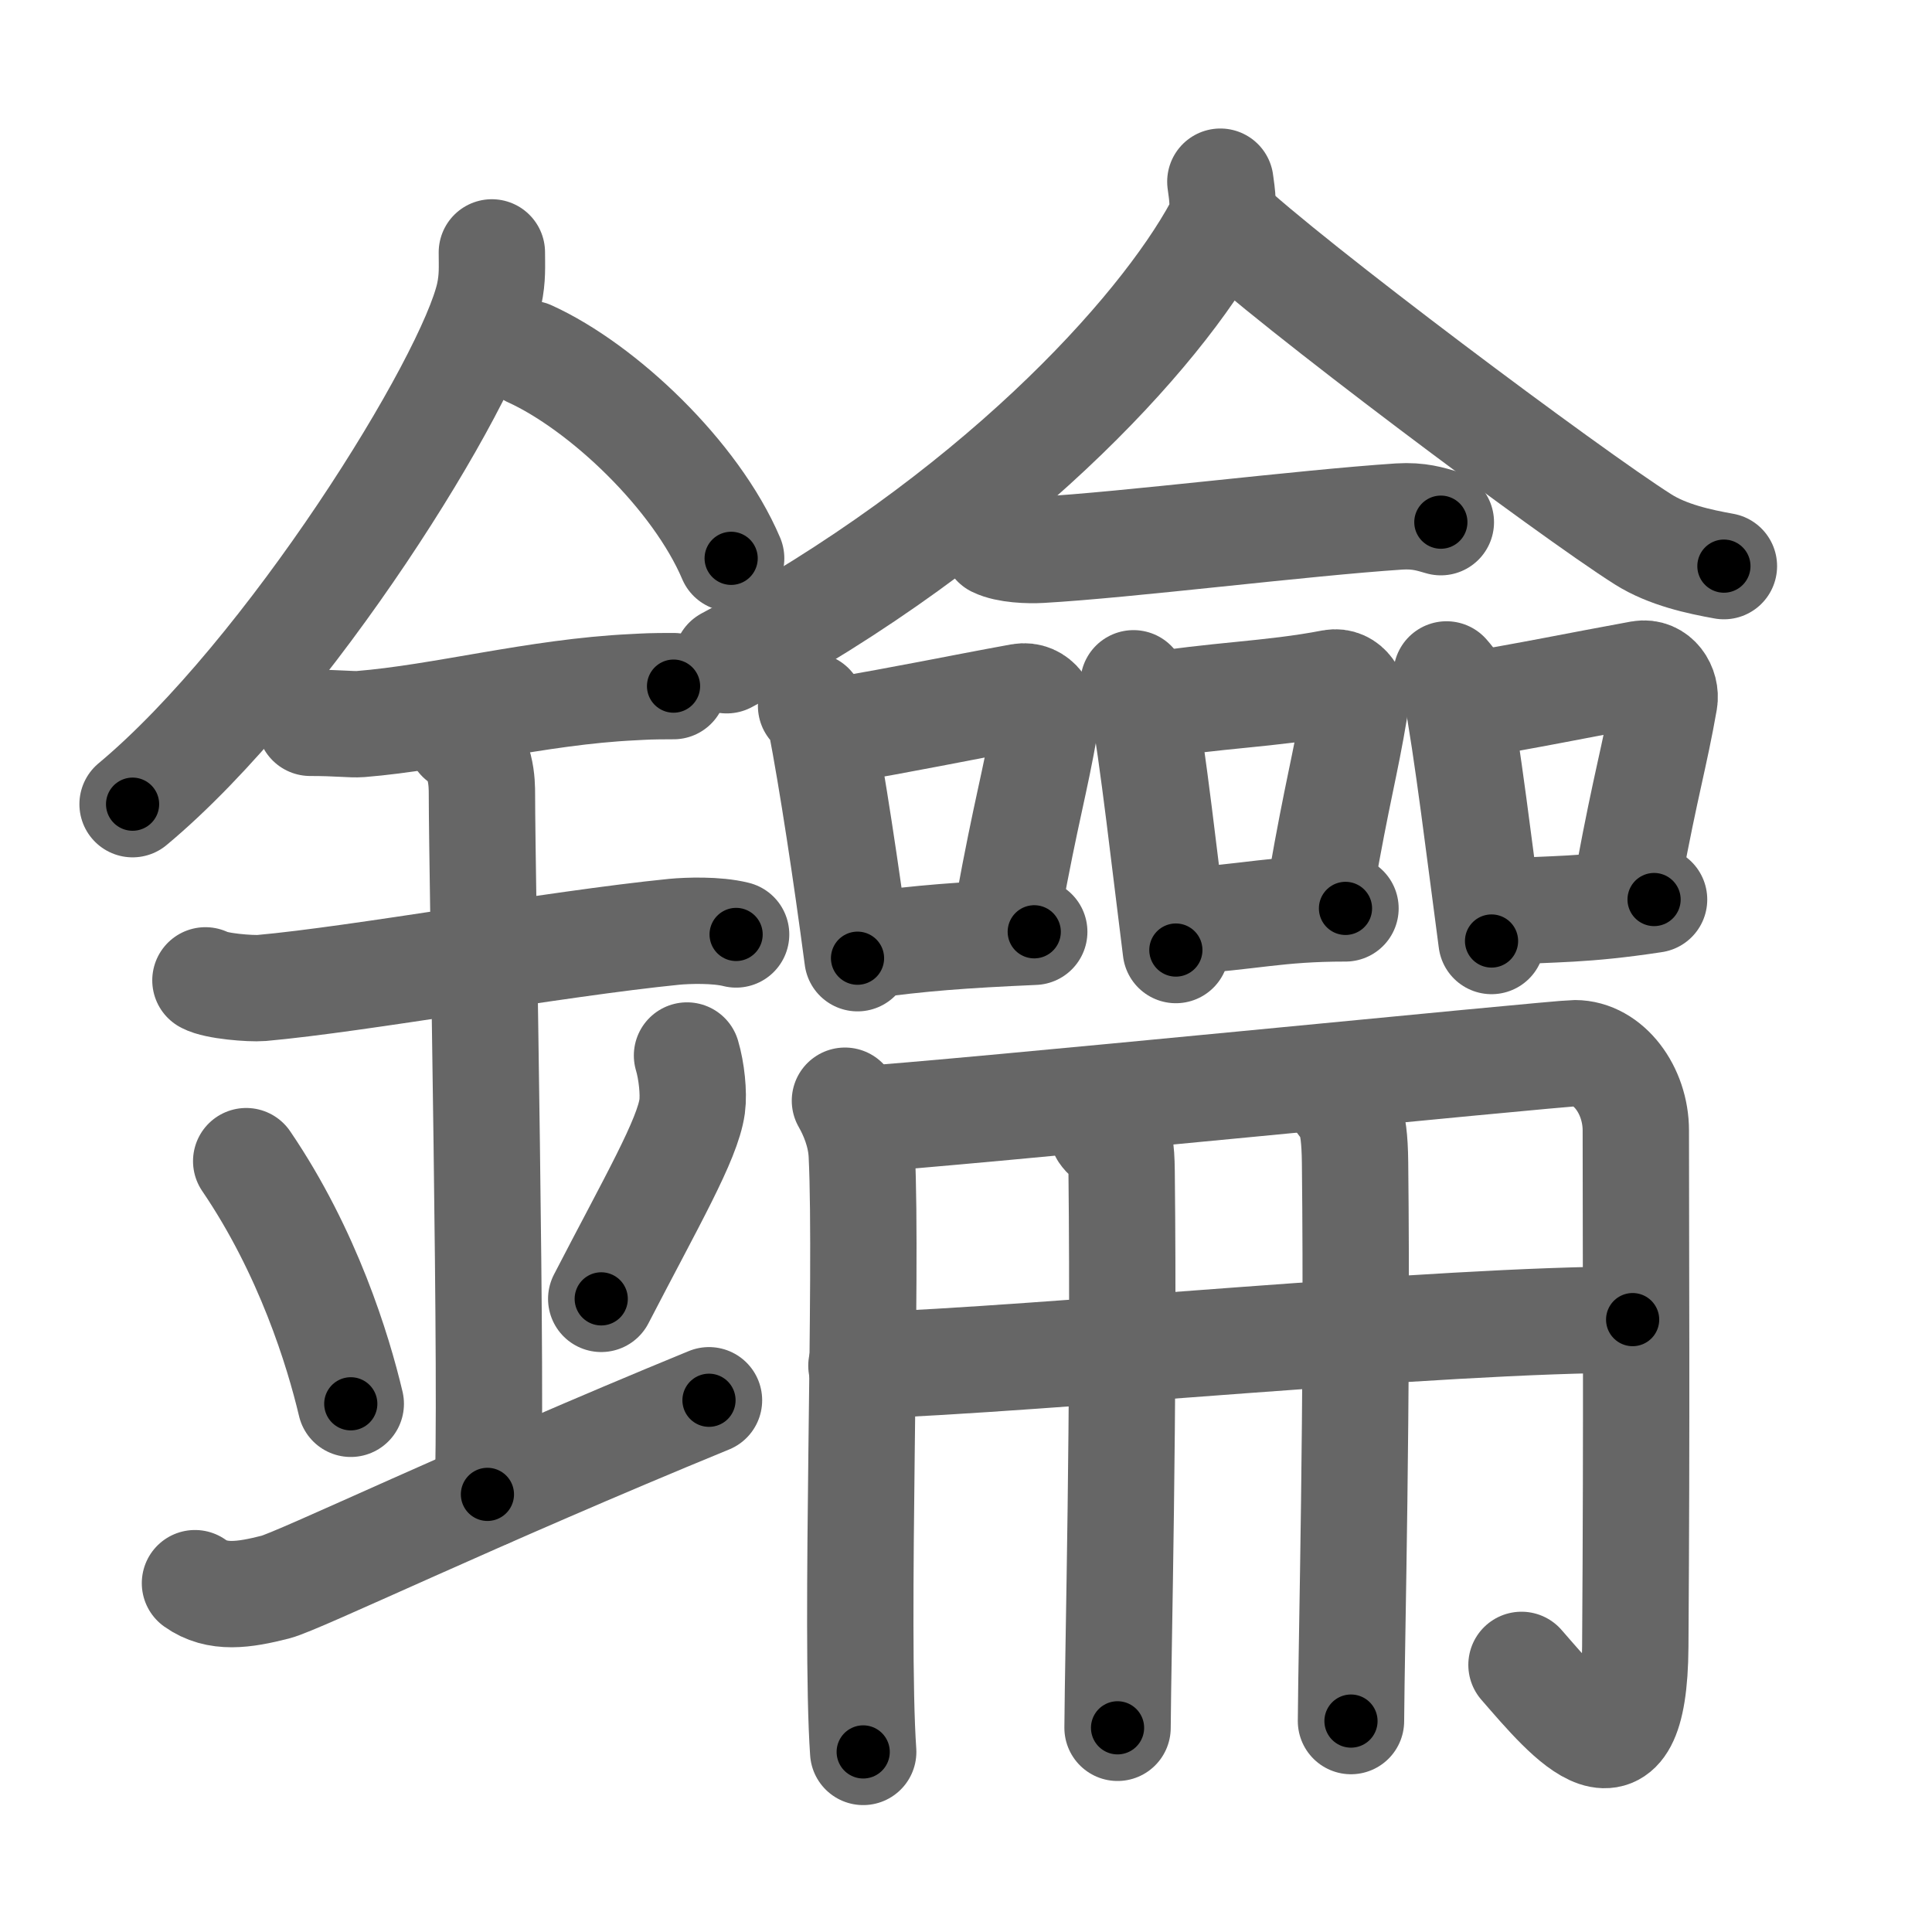 <svg xmlns="http://www.w3.org/2000/svg" viewBox="0 0 109 109" id="9470"><g fill="none" stroke="#666" stroke-width="6" stroke-linecap="round" stroke-linejoin="round"><g><g><path d="M27.75,14.24c0,0.79,0.05,1.42-0.15,2.37c-1.08,4.94-11.34,21.44-20.12,28.76" /><path d="M29.89,19.96C34,21.83,39.25,26.8,41.25,31.5" /><path d="M17.5,40.78c1.6,0,2.32,0.11,2.84,0.07c4.61-0.37,9.94-1.82,15.37-2.08c0.79-0.04,0.95-0.06,2.29-0.06" /><path d="M11.59,55.31c0.59,0.33,2.56,0.48,3.17,0.43c5.49-0.49,16.49-2.49,23.28-3.17c0.74-0.07,2.38-0.13,3.49,0.15" /><path d="M25.95,41.69c1.24,0.78,1.24,2.52,1.24,3.14c0,4.35,0.62,35.13,0.31,39.48" /><path d="M13.89,65.51c3.49,5.13,5.19,10.69,5.9,13.69" /><path d="M38.76,59.55c0.26,0.87,0.39,2.13,0.29,2.87c-0.26,1.88-2.27,5.33-5.13,10.86" /><path d="M11,89.32c1.26,0.9,2.77,0.67,4.54,0.22C16.84,89.21,26.89,84.38,40,79" /></g><g><g><g><path d="M68.85,10.25c0.08,0.63,0.3,1.72-0.15,2.55C65.43,18.84,55.91,29.27,41,37.25" /></g><path d="M68.95,12.38c3.71,3.54,19.65,15.46,23.75,18.05c1.39,0.88,3.17,1.26,4.56,1.51" /></g><g><path d="M56.15,30.69c0.67,0.33,1.9,0.37,2.57,0.33c4.82-0.27,14.77-1.52,20.22-1.88c1.12-0.07,1.79,0.16,2.35,0.32" /><g><path d="M45.76,39.83c0.22,0.28,0.48,0.51,0.55,0.88c0.63,3.25,1.44,8.58,2.07,13.35" /><path d="M47.15,41.24c4.1-0.69,6.64-1.24,10.42-1.93c0.95-0.17,1.52,0.8,1.39,1.59c-0.57,3.28-1.06,4.8-2.06,10.26" /><path d="M48.85,53.35c3.06-0.42,5.4-0.6,9.5-0.78" /></g><g><path d="M63.95,38.55c0.2,0.27,0.43,0.48,0.5,0.84c0.58,3.11,1.31,9.64,1.89,14.21" /><path d="M64.72,39.87c3.75-0.66,6.97-0.68,10.43-1.35c0.87-0.16,1.39,0.77,1.27,1.52c-0.52,3.14-0.97,4.6-1.88,9.82" /><path d="M66.77,51.96c3.73-0.21,5.23-0.71,9.14-0.71" /></g><g><path d="M81.61,38.05c0.22,0.27,0.46,0.48,0.53,0.84c0.61,3.11,1.4,9.64,2.01,14.2" /><path d="M82.46,39.87c3.99-0.66,6.41-1.18,10.09-1.85c0.92-0.16,1.48,0.77,1.35,1.52c-0.55,3.14-1.03,4.6-2,9.82" /><path d="M84.61,51.46c3.14-0.21,4.63-0.09,8.71-0.71" /></g><g><g><path d="M47.67,62.1c0.4,0.7,0.89,1.8,0.95,3.04c0.33,6.69-0.39,26.9,0.08,33.7" /><path d="M48.29,63.17c5.13-0.3,39.54-3.75,40.56-3.75c1.9,0,3.44,2.08,3.44,4.36c0,7.28,0.06,16.15-0.03,29.12c-0.06,8.57-3.7,4.16-6.42,1.03" /></g><g><g><path d="M48.6,77.05c10.44-0.37,32.54-2.61,43.51-2.6" /></g><g><path d="M62.23,63.91c0.59,0.88,1.02-0.64,1.05,2.19c0.15,13.61-0.2,26.76-0.23,31.38" /></g><g><path d="M75.41,61.88c0.59,0.88,1.01,0.89,1.04,3.72c0.15,13.6-0.2,26.88-0.23,31.5" /></g></g></g></g></g></g></g><g fill="none" stroke="#000" stroke-width="3" stroke-linecap="round" stroke-linejoin="round"><path d="M27.75,14.24c0,0.79,0.05,1.42-0.15,2.37c-1.08,4.94-11.34,21.44-20.12,28.76" stroke-dasharray="37.795" stroke-dashoffset="37.795"><animate attributeName="stroke-dashoffset" values="37.795;37.795;0" dur="0.378s" fill="freeze" begin="0s;9470.click" /></path><path d="M29.89,19.96C34,21.83,39.25,26.8,41.25,31.5" stroke-dasharray="16.493" stroke-dashoffset="16.493"><animate attributeName="stroke-dashoffset" values="16.493" fill="freeze" begin="9470.click" /><animate attributeName="stroke-dashoffset" values="16.493;16.493;0" keyTimes="0;0.696;1" dur="0.543s" fill="freeze" begin="0s;9470.click" /></path><path d="M17.5,40.78c1.6,0,2.32,0.11,2.84,0.07c4.61-0.37,9.94-1.82,15.37-2.08c0.79-0.04,0.95-0.06,2.29-0.06" stroke-dasharray="20.653" stroke-dashoffset="20.653"><animate attributeName="stroke-dashoffset" values="20.653" fill="freeze" begin="9470.click" /><animate attributeName="stroke-dashoffset" values="20.653;20.653;0" keyTimes="0;0.724;1" dur="0.75s" fill="freeze" begin="0s;9470.click" /></path><path d="M11.59,55.31c0.59,0.33,2.56,0.48,3.17,0.43c5.49-0.49,16.49-2.49,23.28-3.17c0.74-0.07,2.38-0.13,3.49,0.15" stroke-dasharray="30.226" stroke-dashoffset="30.226"><animate attributeName="stroke-dashoffset" values="30.226" fill="freeze" begin="9470.click" /><animate attributeName="stroke-dashoffset" values="30.226;30.226;0" keyTimes="0;0.713;1" dur="1.052s" fill="freeze" begin="0s;9470.click" /></path><path d="M25.95,41.69c1.24,0.78,1.24,2.52,1.24,3.14c0,4.35,0.62,35.13,0.31,39.48" stroke-dasharray="43.015" stroke-dashoffset="43.015"><animate attributeName="stroke-dashoffset" values="43.015" fill="freeze" begin="9470.click" /><animate attributeName="stroke-dashoffset" values="43.015;43.015;0" keyTimes="0;0.71;1" dur="1.482s" fill="freeze" begin="0s;9470.click" /></path><path d="M13.89,65.51c3.49,5.13,5.19,10.69,5.9,13.69" stroke-dasharray="14.987" stroke-dashoffset="14.987"><animate attributeName="stroke-dashoffset" values="14.987" fill="freeze" begin="9470.click" /><animate attributeName="stroke-dashoffset" values="14.987;14.987;0" keyTimes="0;0.832;1" dur="1.782s" fill="freeze" begin="0s;9470.click" /></path><path d="M38.76,59.55c0.26,0.87,0.39,2.13,0.29,2.87c-0.26,1.88-2.27,5.33-5.13,10.86" stroke-dasharray="14.944" stroke-dashoffset="14.944"><animate attributeName="stroke-dashoffset" values="14.944" fill="freeze" begin="9470.click" /><animate attributeName="stroke-dashoffset" values="14.944;14.944;0" keyTimes="0;0.856;1" dur="2.081s" fill="freeze" begin="0s;9470.click" /></path><path d="M11,89.32c1.26,0.9,2.77,0.67,4.54,0.22C16.84,89.21,26.89,84.38,40,79" stroke-dasharray="31.343" stroke-dashoffset="31.343"><animate attributeName="stroke-dashoffset" values="31.343" fill="freeze" begin="9470.click" /><animate attributeName="stroke-dashoffset" values="31.343;31.343;0" keyTimes="0;0.869;1" dur="2.394s" fill="freeze" begin="0s;9470.click" /></path><path d="M68.85,10.25c0.08,0.63,0.3,1.72-0.15,2.55C65.43,18.84,55.91,29.27,41,37.25" stroke-dasharray="39.977" stroke-dashoffset="39.977"><animate attributeName="stroke-dashoffset" values="39.977" fill="freeze" begin="9470.click" /><animate attributeName="stroke-dashoffset" values="39.977;39.977;0" keyTimes="0;0.857;1" dur="2.794s" fill="freeze" begin="0s;9470.click" /></path><path d="M68.95,12.38c3.71,3.54,19.65,15.46,23.75,18.05c1.39,0.88,3.17,1.26,4.56,1.51" stroke-dasharray="34.682" stroke-dashoffset="34.682"><animate attributeName="stroke-dashoffset" values="34.682" fill="freeze" begin="9470.click" /><animate attributeName="stroke-dashoffset" values="34.682;34.682;0" keyTimes="0;0.89;1" dur="3.141s" fill="freeze" begin="0s;9470.click" /></path><path d="M56.15,30.69c0.67,0.33,1.9,0.37,2.57,0.33c4.82-0.27,14.77-1.52,20.22-1.88c1.12-0.07,1.79,0.16,2.35,0.32" stroke-dasharray="25.31" stroke-dashoffset="25.31"><animate attributeName="stroke-dashoffset" values="25.31" fill="freeze" begin="9470.click" /><animate attributeName="stroke-dashoffset" values="25.31;25.31;0" keyTimes="0;0.925;1" dur="3.394s" fill="freeze" begin="0s;9470.click" /></path><path d="M45.76,39.83c0.22,0.28,0.48,0.51,0.55,0.88c0.63,3.25,1.44,8.58,2.07,13.35" stroke-dasharray="14.563" stroke-dashoffset="14.563"><animate attributeName="stroke-dashoffset" values="14.563" fill="freeze" begin="9470.click" /><animate attributeName="stroke-dashoffset" values="14.563;14.563;0" keyTimes="0;0.921;1" dur="3.685s" fill="freeze" begin="0s;9470.click" /></path><path d="M47.15,41.24c4.1-0.69,6.64-1.24,10.42-1.93c0.95-0.17,1.52,0.8,1.39,1.59c-0.57,3.28-1.06,4.8-2.06,10.26" stroke-dasharray="23.535" stroke-dashoffset="23.535"><animate attributeName="stroke-dashoffset" values="23.535" fill="freeze" begin="9470.click" /><animate attributeName="stroke-dashoffset" values="23.535;23.535;0" keyTimes="0;0.94;1" dur="3.92s" fill="freeze" begin="0s;9470.click" /></path><path d="M48.85,53.35c3.06-0.42,5.4-0.6,9.5-0.78" stroke-dasharray="9.537" stroke-dashoffset="9.537"><animate attributeName="stroke-dashoffset" values="9.537" fill="freeze" begin="9470.click" /><animate attributeName="stroke-dashoffset" values="9.537;9.537;0" keyTimes="0;0.954;1" dur="4.111s" fill="freeze" begin="0s;9470.click" /></path><path d="M63.95,38.55c0.2,0.27,0.43,0.48,0.5,0.84c0.58,3.11,1.31,9.64,1.89,14.21" stroke-dasharray="15.326" stroke-dashoffset="15.326"><animate attributeName="stroke-dashoffset" values="15.326" fill="freeze" begin="9470.click" /><animate attributeName="stroke-dashoffset" values="15.326;15.326;0" keyTimes="0;0.964;1" dur="4.264s" fill="freeze" begin="0s;9470.click" /></path><path d="M64.72,39.87c3.75-0.66,6.97-0.68,10.43-1.35c0.87-0.16,1.39,0.77,1.27,1.52c-0.52,3.14-0.97,4.6-1.88,9.82" stroke-dasharray="22.835" stroke-dashoffset="22.835"><animate attributeName="stroke-dashoffset" values="22.835" fill="freeze" begin="9470.click" /><animate attributeName="stroke-dashoffset" values="22.835;22.835;0" keyTimes="0;0.949;1" dur="4.492s" fill="freeze" begin="0s;9470.click" /></path><path d="M66.77,51.96c3.73-0.21,5.23-0.71,9.14-0.71" stroke-dasharray="9.174" stroke-dashoffset="9.174"><animate attributeName="stroke-dashoffset" values="9.174" fill="freeze" begin="9470.click" /><animate attributeName="stroke-dashoffset" values="9.174;9.174;0" keyTimes="0;0.961;1" dur="4.675s" fill="freeze" begin="0s;9470.click" /></path><path d="M81.61,38.05c0.22,0.27,0.46,0.48,0.53,0.84c0.61,3.11,1.4,9.64,2.01,14.2" stroke-dasharray="15.35" stroke-dashoffset="15.35"><animate attributeName="stroke-dashoffset" values="15.35" fill="freeze" begin="9470.click" /><animate attributeName="stroke-dashoffset" values="15.35;15.35;0" keyTimes="0;0.968;1" dur="4.828s" fill="freeze" begin="0s;9470.click" /></path><path d="M82.46,39.87c3.99-0.66,6.41-1.18,10.09-1.85c0.92-0.16,1.48,0.77,1.35,1.52c-0.55,3.14-1.03,4.6-2,9.82" stroke-dasharray="22.66" stroke-dashoffset="22.66"><animate attributeName="stroke-dashoffset" values="22.66" fill="freeze" begin="9470.click" /><animate attributeName="stroke-dashoffset" values="22.66;22.66;0" keyTimes="0;0.955;1" dur="5.055s" fill="freeze" begin="0s;9470.click" /></path><path d="M84.61,51.46c3.14-0.21,4.63-0.09,8.71-0.71" stroke-dasharray="8.745" stroke-dashoffset="8.745"><animate attributeName="stroke-dashoffset" values="8.745" fill="freeze" begin="9470.click" /><animate attributeName="stroke-dashoffset" values="8.745;8.745;0" keyTimes="0;0.967;1" dur="5.23s" fill="freeze" begin="0s;9470.click" /></path><path d="M47.67,62.1c0.4,0.7,0.89,1.8,0.95,3.04c0.33,6.69-0.39,26.9,0.08,33.7" stroke-dasharray="36.92" stroke-dashoffset="36.92"><animate attributeName="stroke-dashoffset" values="36.92" fill="freeze" begin="9470.click" /><animate attributeName="stroke-dashoffset" values="36.92;36.92;0" keyTimes="0;0.934;1" dur="5.599s" fill="freeze" begin="0s;9470.click" /></path><path d="M48.29,63.17c5.13-0.3,39.54-3.75,40.56-3.75c1.9,0,3.44,2.08,3.44,4.36c0,7.28,0.06,16.15-0.03,29.12c-0.06,8.57-3.7,4.16-6.42,1.03" stroke-dasharray="87.946" stroke-dashoffset="87.946"><animate attributeName="stroke-dashoffset" values="87.946" fill="freeze" begin="9470.click" /><animate attributeName="stroke-dashoffset" values="87.946;87.946;0" keyTimes="0;0.894;1" dur="6.26s" fill="freeze" begin="0s;9470.click" /></path><path d="M48.6,77.05c10.44-0.37,32.54-2.61,43.51-2.6" stroke-dasharray="43.595" stroke-dashoffset="43.595"><animate attributeName="stroke-dashoffset" values="43.595" fill="freeze" begin="9470.click" /><animate attributeName="stroke-dashoffset" values="43.595;43.595;0" keyTimes="0;0.935;1" dur="6.696s" fill="freeze" begin="0s;9470.click" /></path><path d="M62.23,63.91c0.59,0.88,1.02-0.64,1.05,2.19c0.15,13.61-0.2,26.76-0.23,31.38" stroke-dasharray="34.148" stroke-dashoffset="34.148"><animate attributeName="stroke-dashoffset" values="34.148" fill="freeze" begin="9470.click" /><animate attributeName="stroke-dashoffset" values="34.148;34.148;0" keyTimes="0;0.952;1" dur="7.037s" fill="freeze" begin="0s;9470.click" /></path><path d="M75.41,61.88c0.59,0.88,1.01,0.89,1.04,3.72c0.15,13.6-0.2,26.88-0.23,31.5" stroke-dasharray="35.474" stroke-dashoffset="35.474"><animate attributeName="stroke-dashoffset" values="35.474" fill="freeze" begin="9470.click" /><animate attributeName="stroke-dashoffset" values="35.474;35.474;0" keyTimes="0;0.952;1" dur="7.392s" fill="freeze" begin="0s;9470.click" /></path></g></svg>